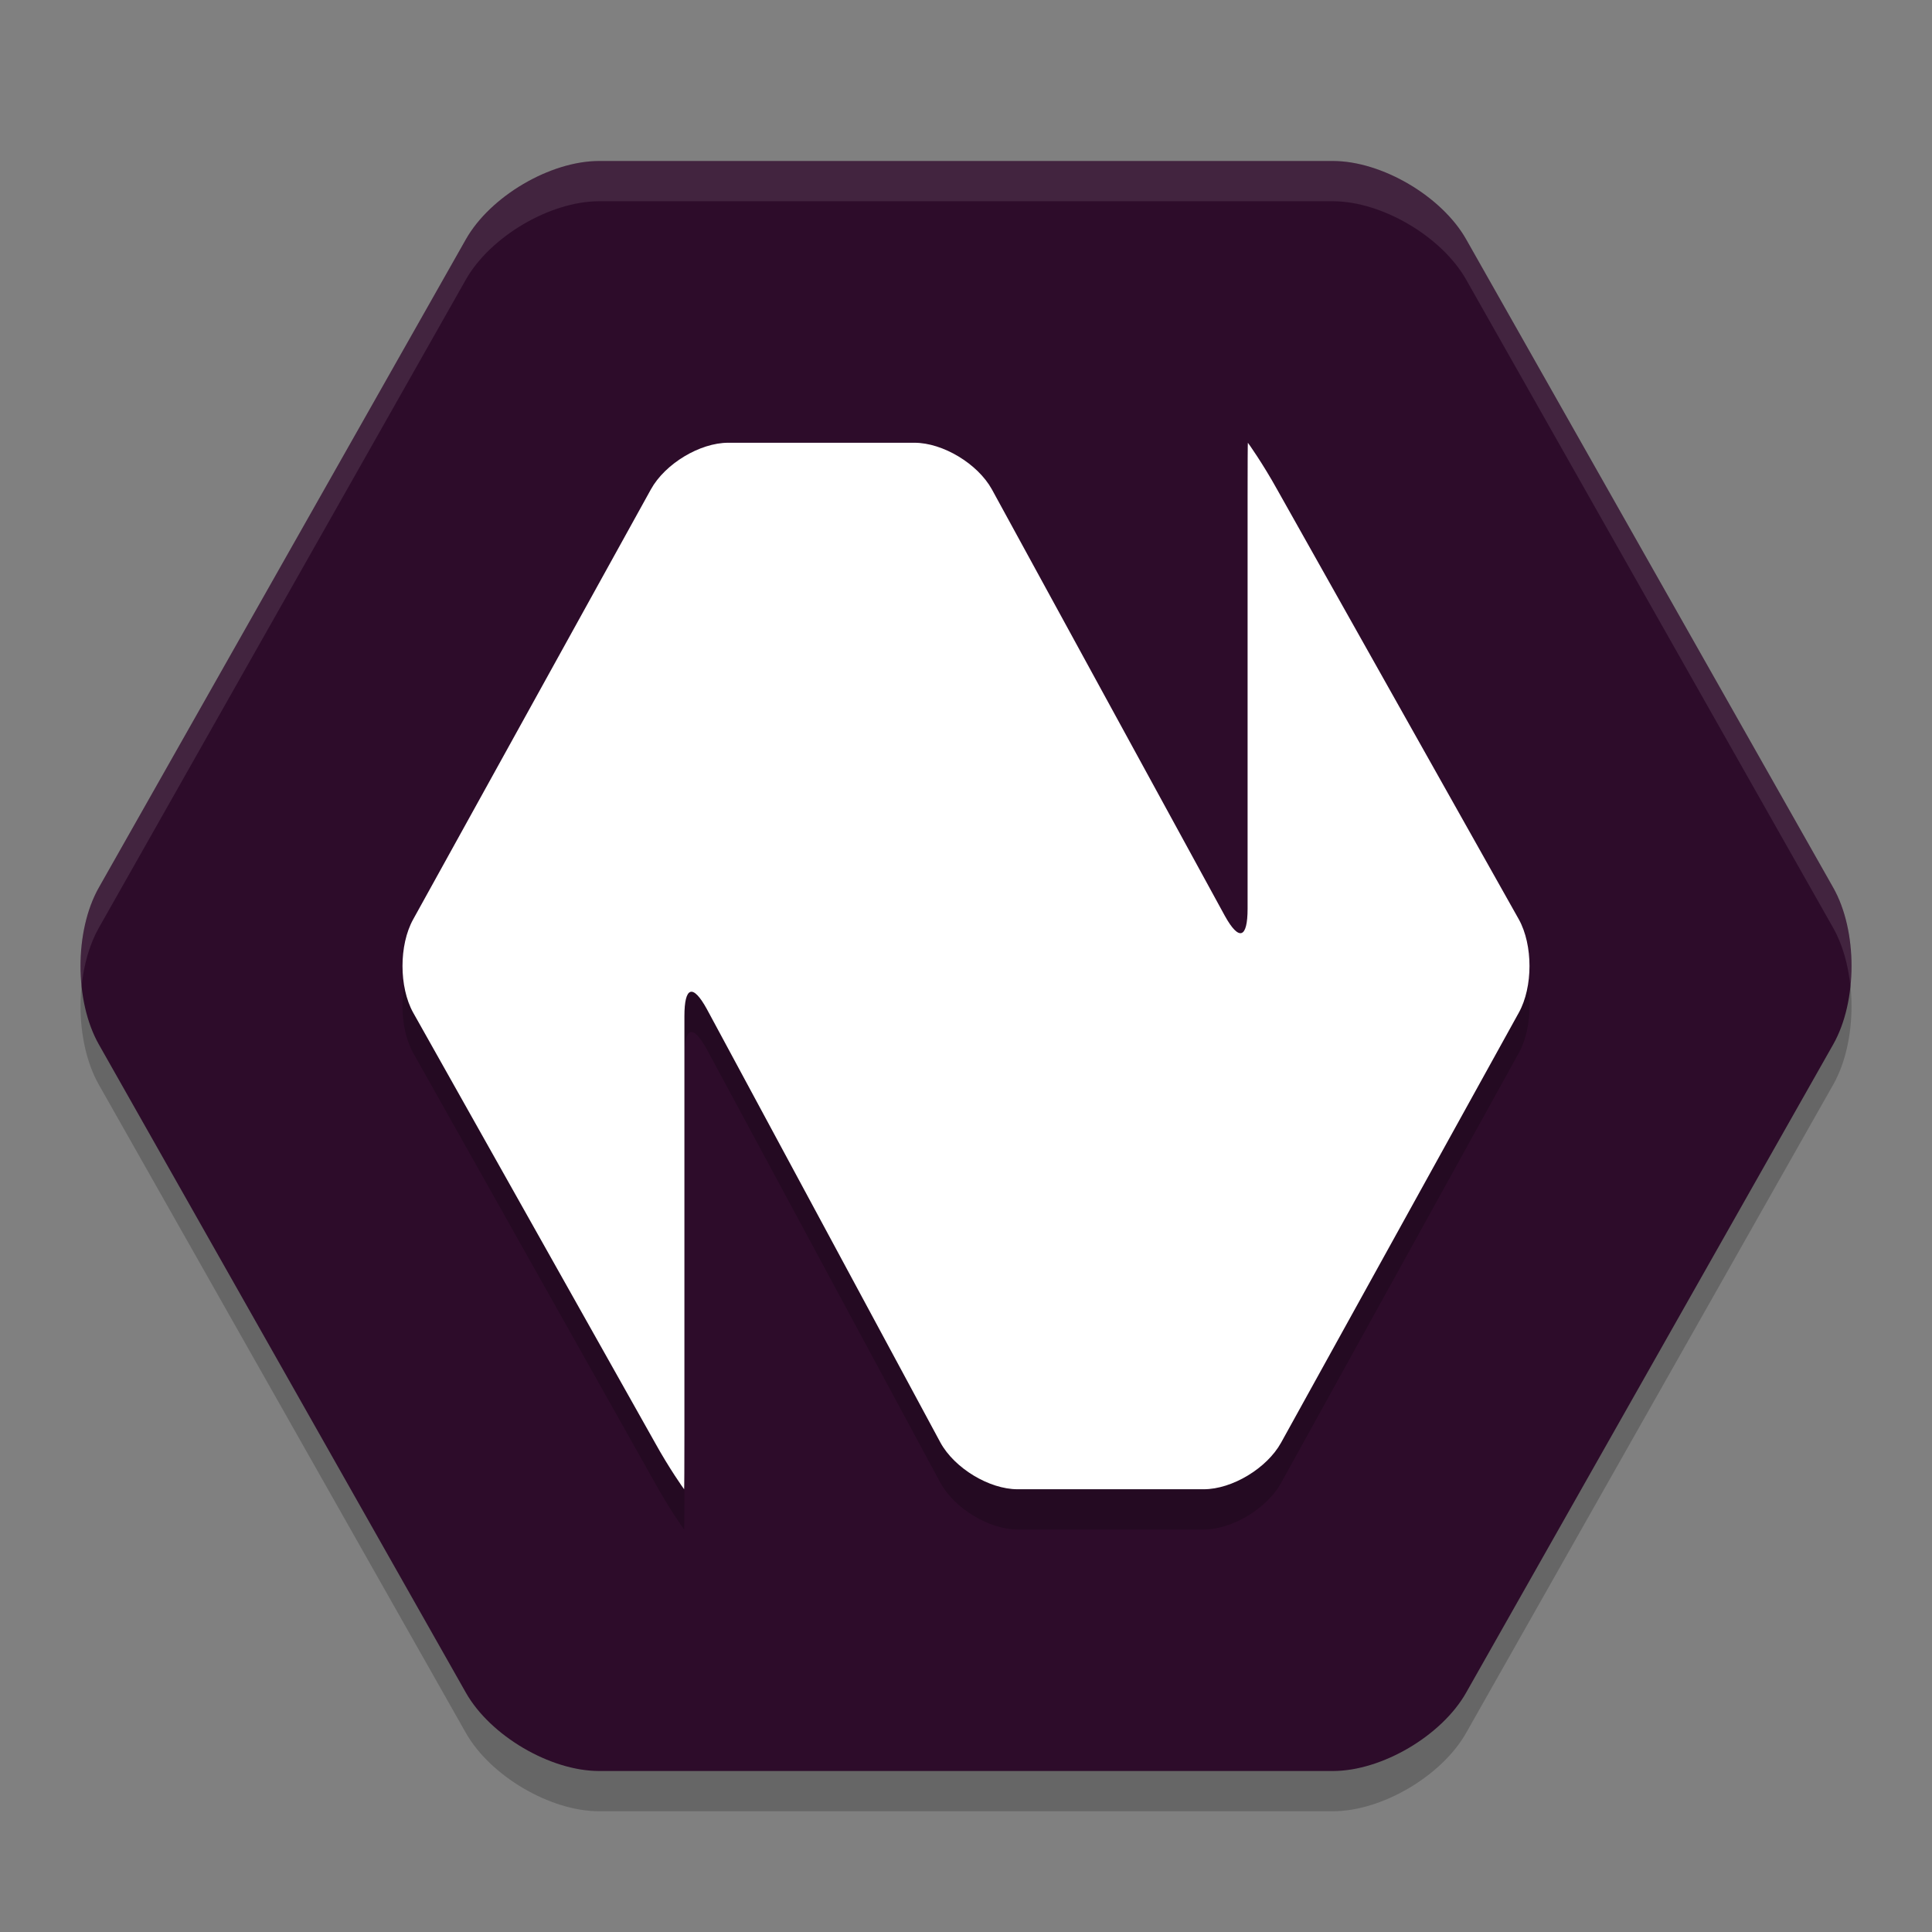 <svg xmlns="http://www.w3.org/2000/svg" width="48" height="48" version="1">
 <rect width="100%" height="100%" fill="#808080" stroke="none"/>
 <path style="opacity:0.2" d="M 14.884,45 C 13.67,45 12.18,44.124 11.574,43.053 L 2.455,26.947 c -0.606,-1.071 -0.606,-2.823 0,-3.894 L 11.574,6.947 c 0.606,-1.071 2.096,-1.947 3.31,-1.947 h 18.233 c 1.214,0 2.704,0.876 3.31,1.947 l 9.119,16.106 c 0.606,1.071 0.606,2.823 0,3.894 L 36.426,43.053 C 35.82,44.124 34.331,45 33.116,45 Z"/>
 <path style="fill:#2d0c2a" d="M 14.884,44 C 13.67,44 12.18,43.124 11.574,42.053 L 2.455,25.947 c -0.606,-1.071 -0.606,-2.823 0,-3.894 L 11.574,5.947 c 0.606,-1.071 2.096,-1.947 3.31,-1.947 h 18.233 c 1.214,0 2.704,0.876 3.31,1.947 l 9.119,16.106 c 0.606,1.071 0.606,2.823 0,3.894 L 36.426,42.053 C 35.82,43.124 34.331,44 33.116,44 Z"/>
 <path style="opacity:0.2" d="M 31.728,13.157 C 31.376,12.521 31.007,12 31.003,12 c -0.004,0 -0.007,0.601 -0.007,1.336 v 10.24 c 0,0.735 -0.211,0.816 -0.564,0.18 L 24.642,13.156 C 24.289,12.52 23.424,12 22.719,12 h -4.626 c -0.705,0 -1.569,0.521 -1.921,1.157 l -5.908,10.686 c -0.352,0.636 -0.352,1.678 0,2.314 l 6.009,10.686 C 16.624,37.479 16.993,38 16.997,38 c 0.004,0 0.007,-0.601 0.007,-1.336 V 26.247 c 0,-0.735 0.208,-0.814 0.558,-0.176 l 5.803,10.77 C 23.714,37.478 24.577,38 25.281,38 h 4.626 c 0.705,0 1.569,-0.521 1.921,-1.157 l 5.908,-10.686 c 0.352,-0.636 0.352,-1.678 0,-2.314 z"/>
 <path style="fill:#ffffff" d="M 31.728,12.157 C 31.376,11.521 31.007,11 31.003,11 c -0.004,0 -0.007,0.601 -0.007,1.336 v 10.24 c 0,0.735 -0.211,0.816 -0.564,0.18 L 24.642,12.156 C 24.289,11.52 23.424,11 22.719,11 h -4.626 c -0.705,0 -1.569,0.521 -1.921,1.157 l -5.908,10.686 c -0.352,0.636 -0.352,1.678 0,2.314 l 6.009,10.686 C 16.624,36.479 16.993,37 16.997,37 c 0.004,0 0.007,-0.601 0.007,-1.336 V 25.247 c 0,-0.735 0.208,-0.814 0.558,-0.176 l 5.803,10.77 C 23.714,36.478 24.577,37 25.281,37 h 4.626 c 0.705,0 1.569,-0.521 1.921,-1.157 l 5.908,-10.686 c 0.352,-0.636 0.352,-1.678 0,-2.314 z"/>
 <path style="fill:#ffffff;opacity:0.1" d="M 14.883 4 C 13.669 4 12.18 4.876 11.574 5.947 L 2.455 22.053 C 2.08 22.715 1.938 23.639 2.027 24.5 C 2.082 23.969 2.224 23.461 2.455 23.053 L 11.574 6.947 C 12.18 5.876 13.669 5 14.883 5 L 33.117 5 C 34.331 5 35.82 5.876 36.426 6.947 L 45.545 23.053 C 45.776 23.461 45.918 23.969 45.973 24.5 C 46.062 23.639 45.92 22.715 45.545 22.053 L 36.426 5.947 C 35.82 4.876 34.331 4 33.117 4 L 14.883 4 z"/>
</svg>
